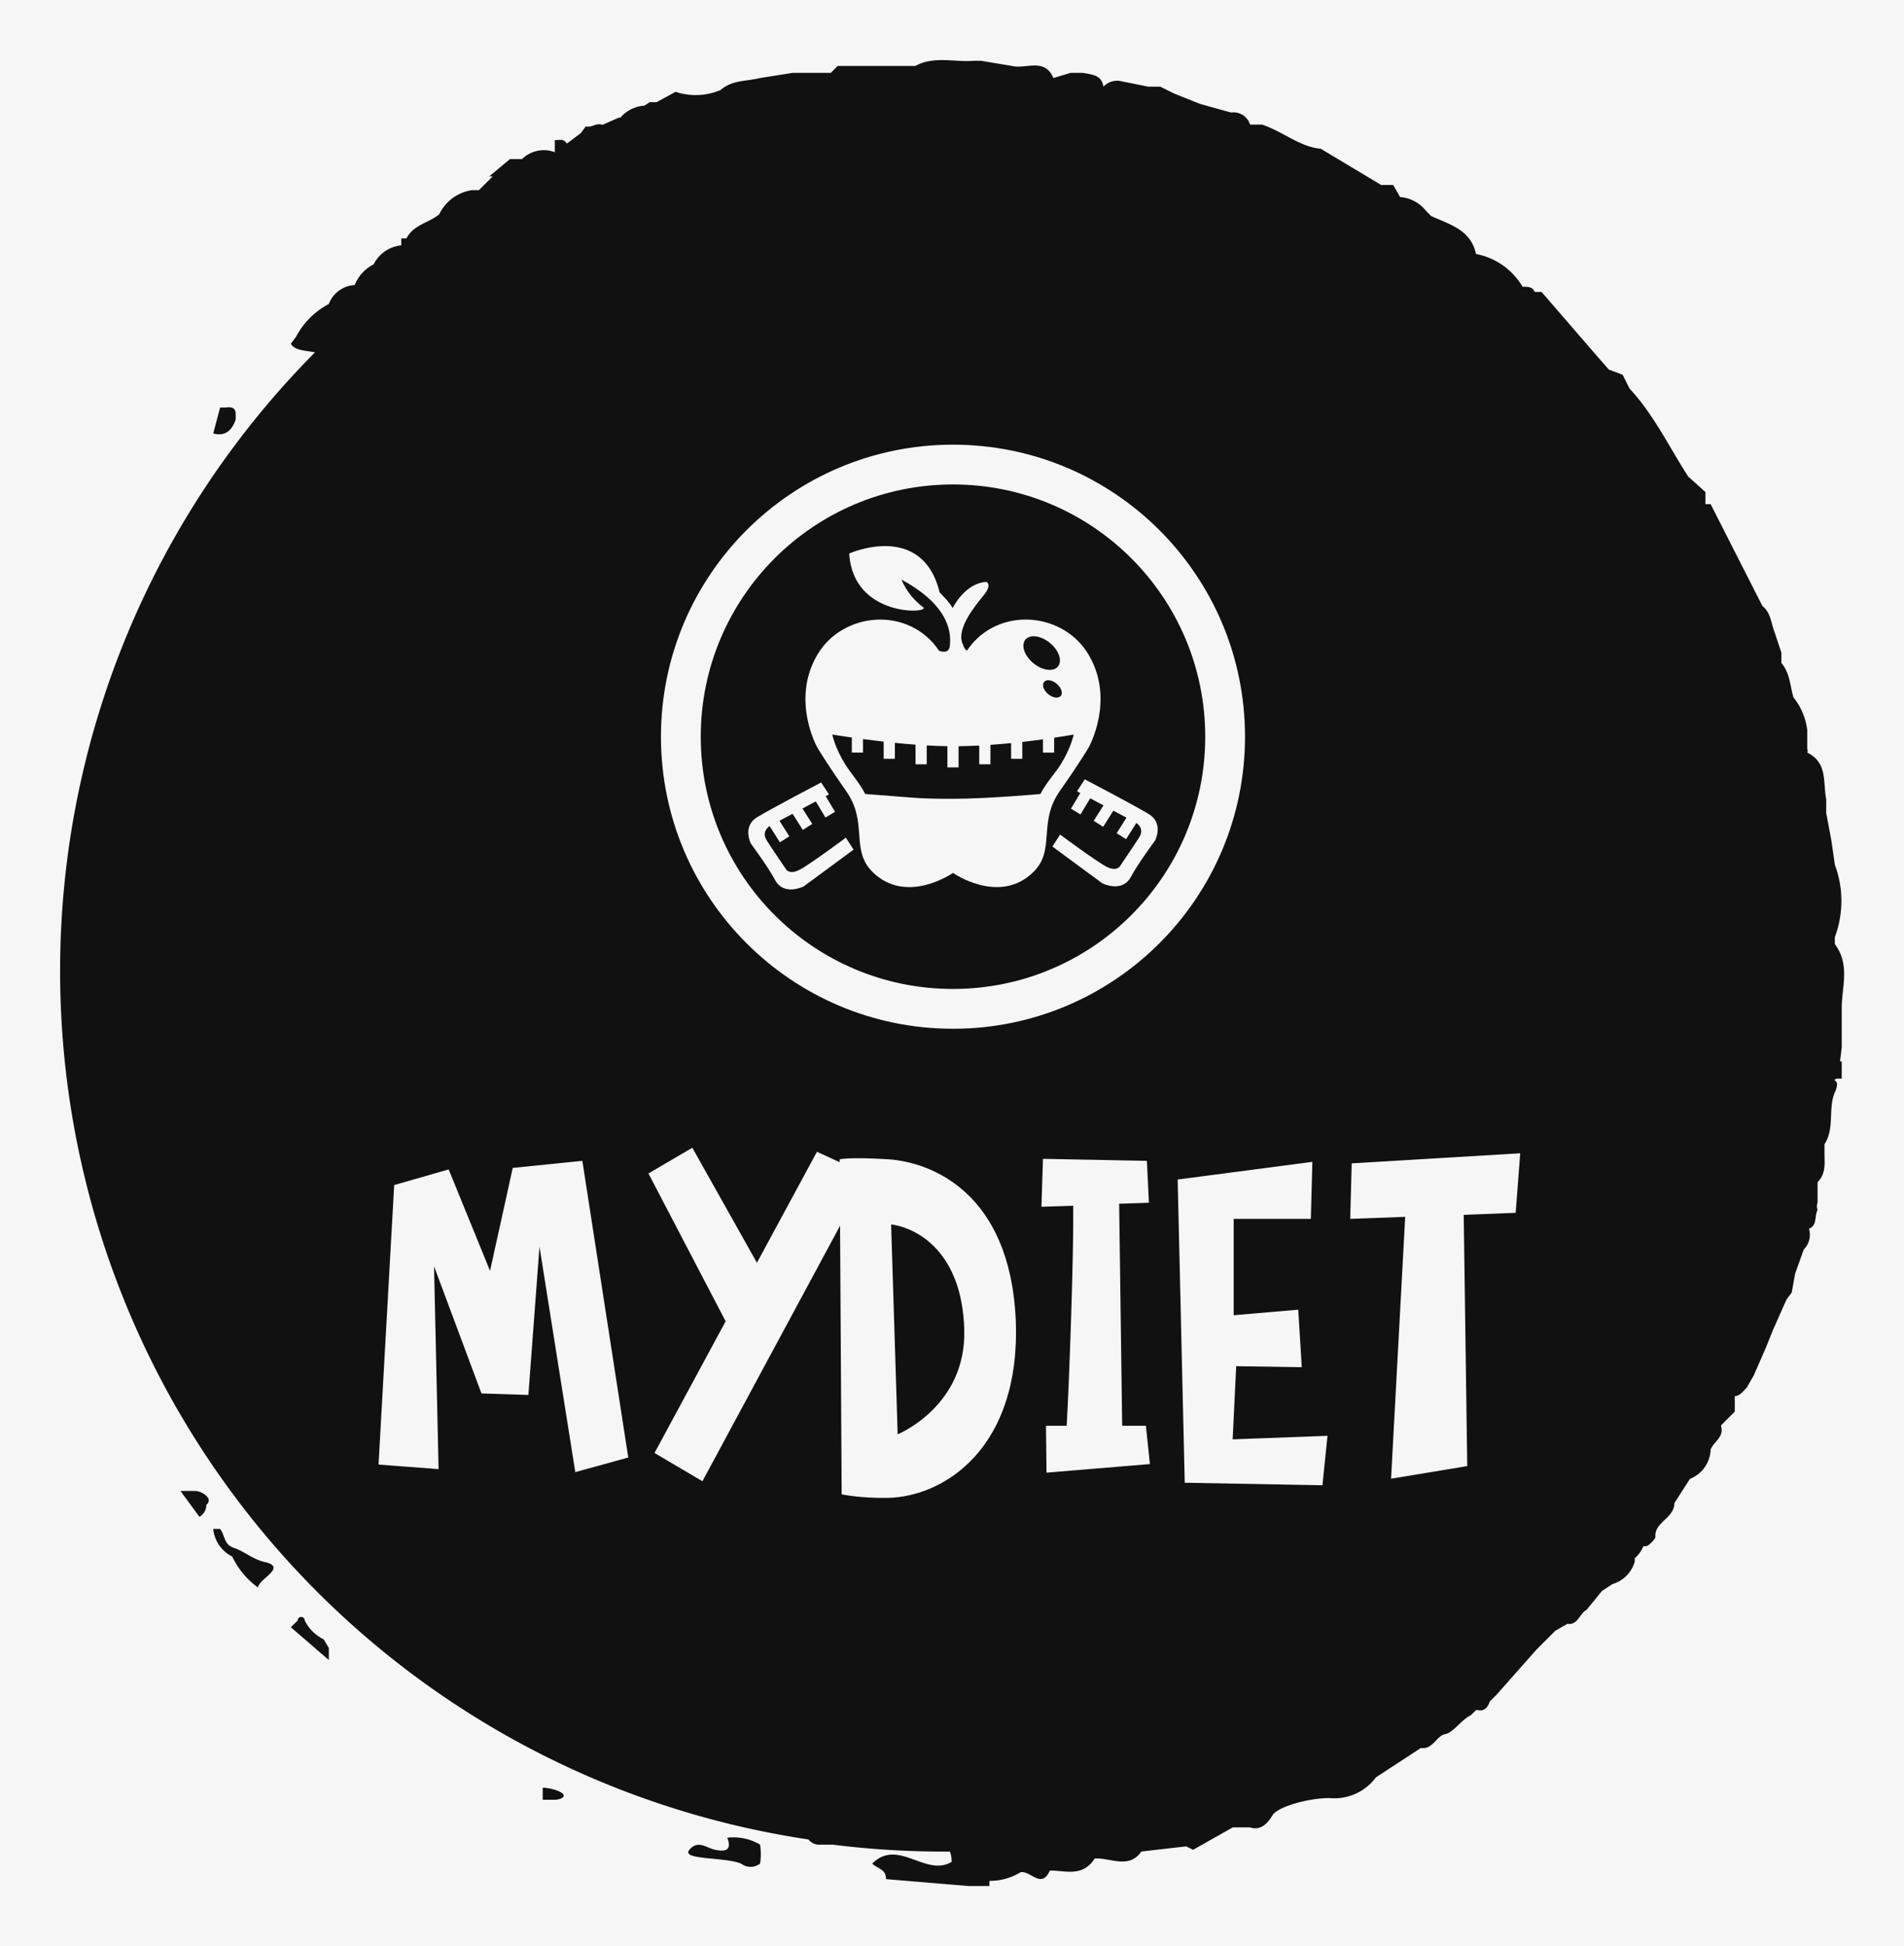 
        <svg xmlns="http://www.w3.org/2000/svg" xmlns:xlink="http://www.w3.org/1999/xlink" version="1.1" width="3128.792" 
        height="3197.478" viewBox="0 0 3128.792 3197.478">
			<rect fill="#f6f6f6" width="3128.792" height="3197.478"/>
			<g transform="scale(9.874) translate(10, 10)">
				<defs id="SvgjsDefs1396"></defs><g id="SvgjsG1397" featureKey="rootContainer" transform="matrix(2.871,0,0,2.871,-0.352,0.113)" fill="#111111"><g xmlns="http://www.w3.org/2000/svg"><path d="M40.7 103.4a3 3 0 0 0-1.9-.4c.3.8-.2.8-.7.7s-1-.6-1.5 0 2 .4 3 .8a.9.9 0 0 0 1.1 0 3.7 3.7 0 0 0 0-1.1zM11.9 87c-.7-.2-1.1-.6-1.7-.8s-.5-.7-.8-1.1H9a2 2 0 0 0 1.1 1.6 4.7 4.7 0 0 0 1.5 1.8c0-.5 1.8-1.2.3-1.5zm3.5 4.5a2.4 2.4 0 0 1-1.1-1.1.2.2 0 0 0-.4 0l-.4.4 2.2 1.9V92zm-7.5-8.6h-.8l1.1 1.5a.8.8 0 0 0 .4-.7.3.3 0 0 0 .1-.4 1 1 0 0 0-.8-.4zm2.4-62.1c0-.4.1-.8-.6-.7h-.3L9 21.6c.7.2 1.1-.2 1.3-.8zm17.8 79.3v.7h.7c.2 0 .6-.1.5-.3s-.8-.4-1.2-.4z"></path><path d="M103.4 57.2v-2.3c0-1.2.5-2.5-.4-3.7v-.4a6 6 0 0 0 0-4.2l-.2-1.4-.3-1.6v-.8c-.2-1 .1-2.1-1.1-2.7a.2.2 0 0 0 0-.2v-1.1a3.7 3.7 0 0 0-.8-1.9c-.2-.7-.2-1.4-.7-2v-.6l-.4-1.2c-.2-.5-.2-1.1-.7-1.5l-3-5.9h-.3V25l-1-.9c-1.1-1.7-2-3.6-3.4-5.1l-.4-.8-.8-.3-.7-.8-3.2-3.7h-.4c-.1-.3-.4-.3-.7-.3a4 4 0 0 0-2.7-1.9c-.3-1.4-1.5-1.7-2.6-2.2l-.3-.3a2.1 2.1 0 0 0-1.5-.8l-.4-.7h-.7l-3.5-2.1C72 5 71 4.1 69.8 3.7h-.7A1 1 0 0 0 68 3l-1.8-.5-1.5-.6-.8-.4h-.7l-1.5-.3a1.1 1.1 0 0 0-1.1.3c-.1-.7-.7-.7-1.2-.8h-.7l-1 .3c-.5-1.2-1.6-.5-2.4-.7L53.5 0h-.4c-1.1.1-2.3-.3-3.4.3h-4.5l-.4.4h-2.2l-1.9.3c-.8.2-1.6.1-2.3.7a3.7 3.7 0 0 1-2.6.1l-1.1.6h-.4l-.3.2a2 2 0 0 0-1.4.7h-.1l-.9.4h-.1c-.3-.1-.6.2-.9.1l-.3.4-.8.6c-.2-.3-.4-.2-.7-.2v.7a1.8 1.8 0 0 0-1.9.4h-.7l-1.2 1h.2l-.8.8H24a2.5 2.5 0 0 0-1.9 1.4c-.6.5-1.5.6-1.9 1.4h-.3v.4a2 2 0 0 0-1.6 1.1 2.3 2.3 0 0 0-1.1 1.2 1.7 1.7 0 0 0-1.5 1.1 4.5 4.5 0 0 0-1.9 1.9l-.3.4c.2.4.9.4 1.4.5a50.9 50.9 0 0 0 28.6 86.2.8.8 0 0 0 .7.3h.7a51.3 51.3 0 0 0 6 .4h.8a1.4 1.4 0 0 1 .1.6c-1.5.9-3.1-1.4-4.6.1.3.3.8.3.8.9l4.8.4H54a2 2 0 0 1 0-.3 3.4 3.4 0 0 0 1.8-.5c.6-.1 1.2 1 1.7-.1.9 0 1.9.4 2.6-.7h.1c.9 0 1.9.6 2.6-.4l2.6-.3.4.2 2.3-1.3h1c.6.2 1-.2 1.3-.7s2.1-1 3.3-1a3 3 0 0 0 2.7-1.2l2.6-1.7c.7.1.9-.7 1.4-.8s.9-.8 1.5-1.1l.3-.3h.1c.4.1.6-.2.7-.5l.4-.4 2.3-2.6 1.1-1.1.7-.4c.6.1.7-.6 1.1-.8l.9-1.1.6-.4a1.9 1.9 0 0 0 1.3-1.3v-.2a1.8 1.8 0 0 0 .5-.7h.2a1.5 1.5 0 0 0 .5-.5c-.1-.9 1.1-1.1 1.1-2l.9-1.4a1.9 1.9 0 0 0 1.2-1.7c.2-.5.8-.7.6-1.4l.8-.8v-.9c.3 0 .5-.3.7-.5l.4-.7.7-1.6.4-1 .8-1.8.3-.4.2-1.1.5-1.4a1.2 1.2 0 0 0 .3-1.2c.5-.2.3-.7.5-1.1a.5.5 0 0 1 0-.4V65c.5-.5.4-1.1.4-1.7v-.5c.6-.9.2-2.1.6-3s-.3-.6.1-.8h.3v-1h-.1zm-2.9-19.5zM82.2 11.9zM65.8 3zm0 0zM56.4.8zm.1 103zm39.9-24.9zM102 62z"></path></g></g><g id="SvgjsG1398" featureKey="symbolFeature-0" transform="matrix(0.972,0,0,0.972,97.57,61.57)" fill="#f6f6f6"><g xmlns="http://www.w3.org/2000/svg"><path d="M52.501,2.5C24.887,2.5,2.5,24.886,2.5,52.499c0,27.614,22.387,50.001,50.001,50.001S102.5,80.113,102.5,52.499   C102.5,24.886,80.115,2.5,52.501,2.5z M52.501,95.686c-23.853,0-43.187-19.334-43.187-43.187c0-23.851,19.334-43.187,43.187-43.187   c23.852,0,43.188,19.336,43.188,43.187C95.688,76.352,76.353,95.686,52.501,95.686z"></path><path d="M26.259,75.269c-1.709,0.884-2.298,0-2.298,0s-2.27-3.329-3.33-4.979c-0.905-1.406,0.142-2.267,0.471-2.49l1.759,2.778   l1.618-1.024l-1.686-2.665l2.245-1.194l1.748,2.763l1.619-1.025l-1.673-2.642l2.274-1.211l1.662,2.758l1.641-0.988l-1.61-2.671   l0.563-0.301l-1.334-2.047c0,0-8.267,4.332-10.919,5.923s-1.119,4.538-1.119,4.538s2.908,3.928,4.153,6.248   c1.504,2.799,4.893,1.09,4.893,1.09l8.546-6.299l-1.326-2.041C34.156,69.788,27.968,74.385,26.259,75.269z"></path><path d="M85.99,65.722c-2.652-1.591-10.919-5.923-10.919-5.923l-1.334,2.047l0.563,0.301l-1.61,2.67l1.641,0.989l1.662-2.758   l2.274,1.211L76.595,66.9l1.619,1.024l1.748-2.763l2.245,1.196l-1.686,2.663l1.618,1.025l1.759-2.778   c0.329,0.224,1.376,1.084,0.471,2.491c-1.061,1.648-3.33,4.979-3.33,4.979s-0.589,0.884-2.298,0   c-1.709-0.886-7.897-5.481-7.897-5.481L69.518,71.3l8.546,6.297c0,0,3.389,1.709,4.893-1.09c1.245-2.32,4.153-6.246,4.153-6.246   S88.643,67.313,85.99,65.722z"></path><path d="M75.72,54.366c0,0,4.597-8.133,0-15.911c-4.18-7.073-14.642-8.225-20.051-1.731c-0.002,0-0.002,0-0.004,0.001   c-0.011,0.014-0.023,0.031-0.035,0.049c-0.243,0.294-0.474,0.608-0.696,0.935c-0.223,0.045-0.495-0.255-0.866-1.334   c-0.865-2.515,2.2-6.287,3.693-8.094c1.493-1.808,0.471-2.279,0.471-2.279c-3.692,0.157-5.794,4.479-5.794,4.479   c-0.45-0.942-2.22-2.671-2.22-2.671c-2.987-12.258-15.481-6.68-15.481-6.68c0.629,11.079,14.087,10.27,12.651,9.194   c-2.828-2.121-3.692-4.715-3.692-4.715c8.564,4.637,8.486,9.507,8.25,11.394c-0.144,1.146-1.098,1.043-1.825,0.788   c-5.108-7.658-16.445-6.771-20.84,0.665c-4.597,7.778,0,15.911,0,15.911s1.427,2.443,4.954,7.477   c3.769,5.371,0.645,10.026,4.497,13.82c5.813,5.722,13.769,0.155,13.769,0.155s7.955,5.566,13.768-0.155   c3.854-3.794,0.729-8.449,4.495-13.82C74.293,56.81,75.72,54.366,75.72,54.366z M64.897,35.878   c0.788-0.953,2.674-0.695,4.212,0.576c1.539,1.271,2.148,3.075,1.36,4.029c-0.788,0.952-2.675,0.695-4.213-0.577   C64.718,38.634,64.108,36.83,64.897,35.878z M70.951,45.515c-0.41,0.485-1.381,0.34-2.167-0.322   c-0.787-0.664-1.093-1.595-0.683-2.079c0.409-0.484,1.378-0.339,2.165,0.324C71.055,44.101,71.36,45.031,70.951,45.515z    M52.5,63.128c-6.4,0-6.386-0.191-15.041-0.823c-0.855-1.783-2.44-3.51-3.421-5.09c-1.768-2.85-2.2-5.087-2.2-5.087   s1.294,0.22,3.343,0.516v2.573h1.916v-2.308c1.075,0.143,2.27,0.292,3.538,0.436v2.934h1.915V53.55   c1.151,0.117,2.34,0.223,3.539,0.313v3.354h1.915V53.99c1.197,0.068,2.385,0.114,3.539,0.133v3.628h1.914v-3.627   c1.18-0.014,2.366-0.056,3.539-0.116v3.209h1.915v-3.325c1.213-0.085,2.4-0.187,3.539-0.298v2.685h1.915v-2.888   c1.278-0.144,2.47-0.295,3.538-0.44v2.267h1.916v-2.541c2.07-0.312,3.343-0.548,3.343-0.548s-0.433,2.237-2.2,5.087   c-0.98,1.58-2.629,3.307-3.486,5.09C67.476,62.305,58.519,63.128,52.5,63.128z"></path></g></g><g id="SvgjsG1399" featureKey="nameFeature-0" transform="matrix(2.099,0,0,2.099,52.16,149.851)" fill="#f6f6f6"><path d="M16 40.56 l-2.84 -17.88 l-0.88 11.76 l-3.72 -0.12 l-3.76 -10.08 l0.36 16.08 l-4.76 -0.36 l1.24 -22.16 l4.32 -1.24 l3.28 8.04 l1.8 -8.16 l5.52 -0.56 l3.64 23.52 z M35.16 15.16 l4 1.84 l-13.08 24.28 l-3.8 -2.24 l5.64 -10.44 l-6.12 -11.72 l3.48 -2.04 l5.12 9.12 z M40.76 42.6 c-2.12 0.04 -3.64 -0.28 -3.64 -0.28 l-0.16 -26.56 s0.68 -0.2 3.92 0 c3.24 0.24 9.56 2.52 10.04 12.68 c0.44 10.16 -5.64 14.08 -10.16 14.16 z M41.56 37.56 c0 0 5.44 -2.2 5.28 -8.28 c-0.16 -6.12 -3.68 -8.08 -5.8 -8.36 z M61.24 36.88 l0.32 3.04 l-8.2 0.68 l-0.04 -3.72 l1.64 0 c0.2 -3.44 0.56 -13.4 0.52 -17.44 l-2.52 0.08 l0.12 -3.8 l8.24 0.16 l0.16 3.32 l-2.36 0.08 l0.24 17.6 l1.88 0 z M75.24 41.6 l-10.92 -0.2 l-0.56 -24.04 l10.68 -1.4 l-0.12 4.52 l-6.12 0 l0 7.64 l5.12 -0.44 l0.28 4.56 l-5.2 -0.08 l-0.28 5.8 l7.52 -0.28 z M90.92 15.28 l-0.36 4.72 l-4.12 0.16 l0.28 19.92 l-6.04 1 l1.12 -20.76 l-4.36 0.16 l0.12 -4.4 z"></path></g>
			</g>
		</svg>
	